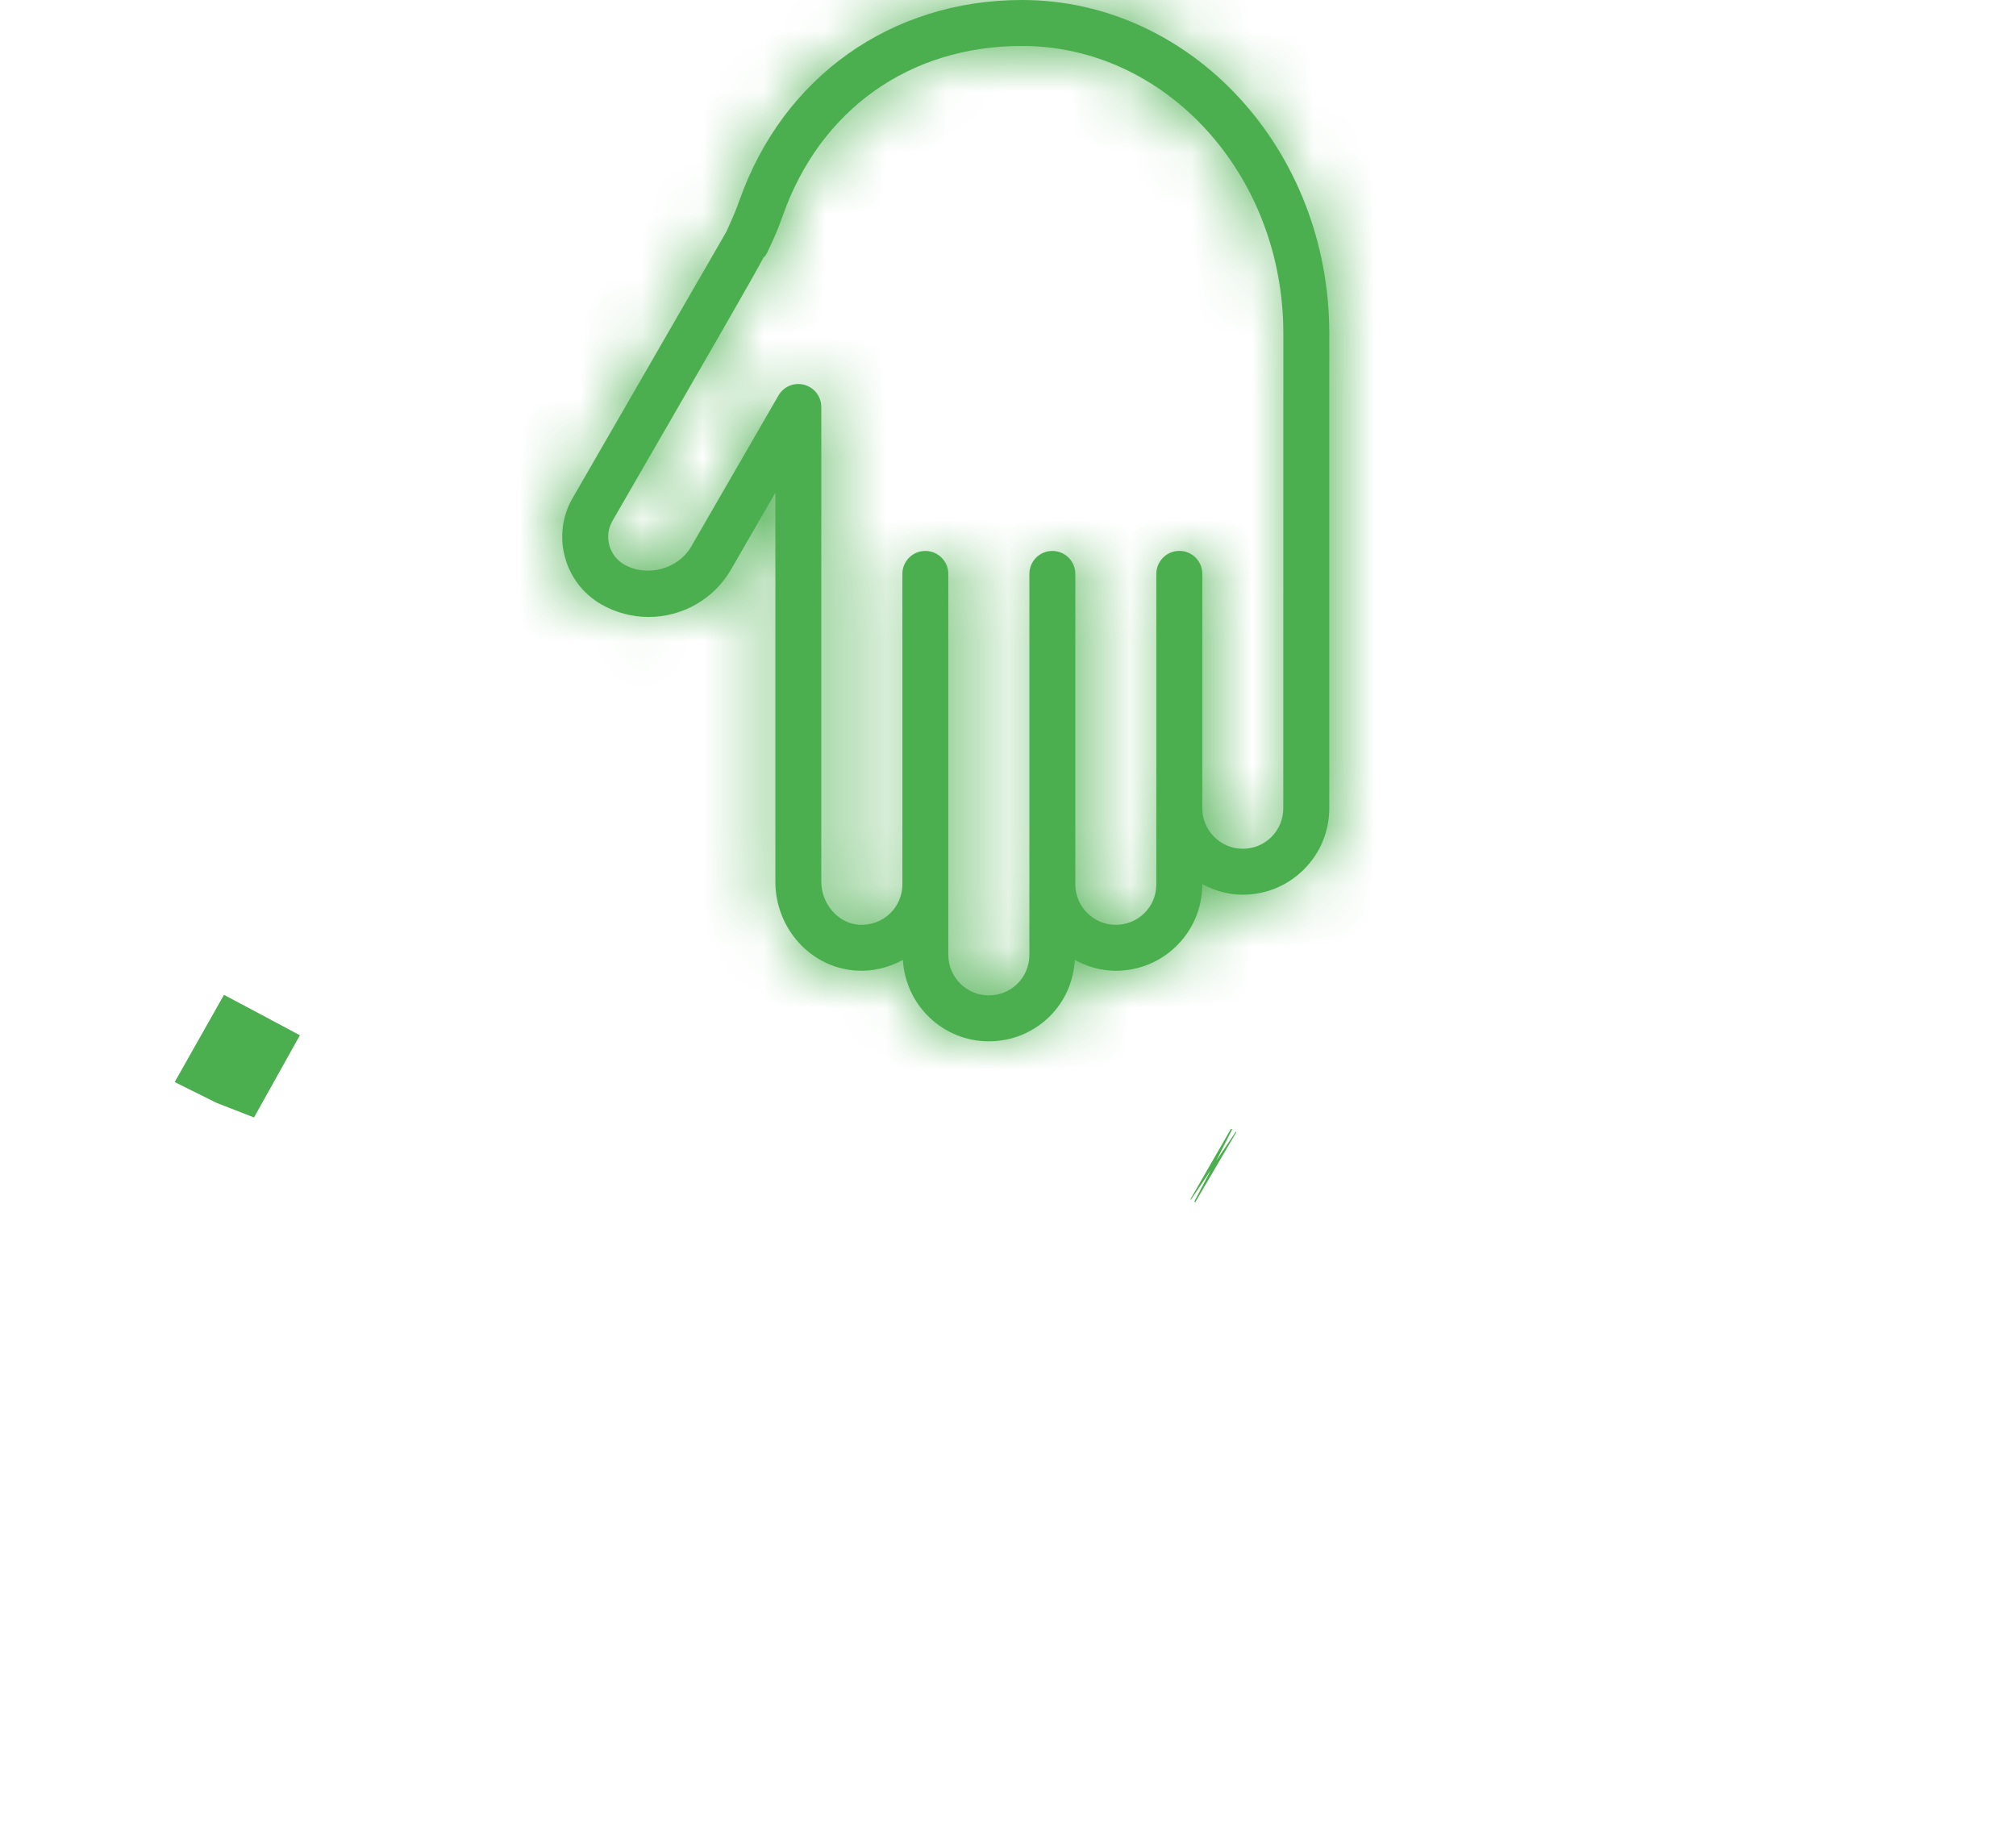 <svg width="33" height="30" viewBox="0 0 33 30" fill="none" xmlns="http://www.w3.org/2000/svg">
<mask id="path-1-inside-1_16_1456" fill="white">
<path d="M20.343 14.645C20.103 14.645 19.879 14.579 19.68 14.472V14.475C19.68 14.854 19.533 15.209 19.266 15.476C18.999 15.743 18.643 15.89 18.265 15.89C18.021 15.89 17.794 15.822 17.594 15.713C17.573 16.06 17.435 16.384 17.188 16.631C16.921 16.898 16.565 17.045 16.186 17.045C15.434 17.045 14.823 16.454 14.779 15.713C14.546 15.839 14.283 15.905 14.012 15.887C13.272 15.839 12.692 15.199 12.692 14.431V8.065L11.967 9.321C11.691 9.801 11.174 10.099 10.618 10.099C10.347 10.099 10.079 10.028 9.841 9.892C9.546 9.721 9.335 9.446 9.247 9.117C9.158 8.788 9.204 8.444 9.375 8.149C9.375 8.149 11.747 4.041 11.892 3.789C11.909 3.751 11.958 3.641 11.999 3.547C12.039 3.458 12.073 3.366 12.106 3.274C12.822 1.254 14.592 1.14441e-05 16.728 1.14441e-05C19.502 1.14441e-05 21.759 2.447 21.759 5.455L21.759 13.229C21.759 13.607 21.612 13.963 21.345 14.23C21.078 14.497 20.722 14.645 20.343 14.645L20.343 14.645ZM16.729 0.752C14.893 0.752 13.43 1.789 12.815 3.525C12.776 3.635 12.735 3.746 12.687 3.853C12.548 4.164 12.548 4.164 12.509 4.209L12.504 4.205C12.31 4.57 11.735 5.566 10.026 8.525C9.956 8.646 9.937 8.787 9.973 8.922C10.009 9.057 10.096 9.17 10.217 9.24C10.59 9.454 11.102 9.316 11.315 8.945L12.743 6.473C12.828 6.326 13 6.254 13.166 6.299C13.33 6.343 13.444 6.492 13.444 6.662V14.431C13.444 14.798 13.721 15.114 14.061 15.137C14.257 15.147 14.44 15.081 14.577 14.944C14.702 14.819 14.771 14.653 14.771 14.475V9.394C14.771 9.186 14.939 9.018 15.147 9.018C15.355 9.018 15.523 9.186 15.523 9.394L15.523 15.63C15.523 15.996 15.821 16.293 16.186 16.293C16.364 16.293 16.531 16.225 16.656 16.1C16.781 15.975 16.85 15.808 16.85 15.63V9.394C16.85 9.186 17.018 9.018 17.226 9.018C17.434 9.018 17.602 9.186 17.602 9.394L17.602 14.417V14.475C17.602 14.841 17.899 15.138 18.265 15.138C18.443 15.138 18.609 15.069 18.735 14.944C18.86 14.819 18.928 14.653 18.928 14.475V9.394C18.928 9.186 19.097 9.017 19.305 9.017C19.512 9.017 19.681 9.186 19.681 9.394L19.68 13.229C19.68 13.595 19.978 13.893 20.343 13.893C20.521 13.893 20.688 13.824 20.813 13.699C20.938 13.574 21.006 13.407 21.006 13.229L21.007 5.455C21.007 2.862 19.087 0.752 16.728 0.752L16.729 0.752Z"/>
</mask>
<path d="M20.343 14.645C20.103 14.645 19.879 14.579 19.68 14.472V14.475C19.68 14.854 19.533 15.209 19.266 15.476C18.999 15.743 18.643 15.89 18.265 15.89C18.021 15.89 17.794 15.822 17.594 15.713C17.573 16.06 17.435 16.384 17.188 16.631C16.921 16.898 16.565 17.045 16.186 17.045C15.434 17.045 14.823 16.454 14.779 15.713C14.546 15.839 14.283 15.905 14.012 15.887C13.272 15.839 12.692 15.199 12.692 14.431V8.065L11.967 9.321C11.691 9.801 11.174 10.099 10.618 10.099C10.347 10.099 10.079 10.028 9.841 9.892C9.546 9.721 9.335 9.446 9.247 9.117C9.158 8.788 9.204 8.444 9.375 8.149C9.375 8.149 11.747 4.041 11.892 3.789C11.909 3.751 11.958 3.641 11.999 3.547C12.039 3.458 12.073 3.366 12.106 3.274C12.822 1.254 14.592 1.14441e-05 16.728 1.14441e-05C19.502 1.14441e-05 21.759 2.447 21.759 5.455L21.759 13.229C21.759 13.607 21.612 13.963 21.345 14.23C21.078 14.497 20.722 14.645 20.343 14.645L20.343 14.645ZM16.729 0.752C14.893 0.752 13.43 1.789 12.815 3.525C12.776 3.635 12.735 3.746 12.687 3.853C12.548 4.164 12.548 4.164 12.509 4.209L12.504 4.205C12.31 4.57 11.735 5.566 10.026 8.525C9.956 8.646 9.937 8.787 9.973 8.922C10.009 9.057 10.096 9.17 10.217 9.24C10.59 9.454 11.102 9.316 11.315 8.945L12.743 6.473C12.828 6.326 13 6.254 13.166 6.299C13.33 6.343 13.444 6.492 13.444 6.662V14.431C13.444 14.798 13.721 15.114 14.061 15.137C14.257 15.147 14.44 15.081 14.577 14.944C14.702 14.819 14.771 14.653 14.771 14.475V9.394C14.771 9.186 14.939 9.018 15.147 9.018C15.355 9.018 15.523 9.186 15.523 9.394L15.523 15.63C15.523 15.996 15.821 16.293 16.186 16.293C16.364 16.293 16.531 16.225 16.656 16.1C16.781 15.975 16.85 15.808 16.85 15.63V9.394C16.85 9.186 17.018 9.018 17.226 9.018C17.434 9.018 17.602 9.186 17.602 9.394L17.602 14.417V14.475C17.602 14.841 17.899 15.138 18.265 15.138C18.443 15.138 18.609 15.069 18.735 14.944C18.86 14.819 18.928 14.653 18.928 14.475V9.394C18.928 9.186 19.097 9.017 19.305 9.017C19.512 9.017 19.681 9.186 19.681 9.394L19.68 13.229C19.68 13.595 19.978 13.893 20.343 13.893C20.521 13.893 20.688 13.824 20.813 13.699C20.938 13.574 21.006 13.407 21.006 13.229L21.007 5.455C21.007 2.862 19.087 0.752 16.728 0.752L16.729 0.752Z" fill="#4CAF4F"/>
<path d="M20.343 14.645V13.311H25.054L21.042 15.78L20.343 14.645ZM19.68 14.472H18.347V12.244L20.311 13.297L19.68 14.472ZM19.266 15.476L18.323 14.533L18.325 14.532L19.266 15.476ZM17.594 15.713L16.262 15.635L16.385 13.537L18.231 14.542L17.594 15.713ZM17.188 16.631L18.131 17.573L18.131 17.574L17.188 16.631ZM14.779 15.713L14.145 14.54L15.986 13.545L16.11 15.634L14.779 15.713ZM14.012 15.887L13.926 17.218L13.925 17.218L14.012 15.887ZM12.692 8.065L11.537 7.398L14.025 3.088V8.065H12.692ZM11.967 9.321L10.811 8.656L10.812 8.654L11.967 9.321ZM9.841 9.892L9.179 11.049L9.173 11.046L9.841 9.892ZM9.247 9.117L10.534 8.771L10.535 8.773L9.247 9.117ZM9.375 8.149L8.221 7.48L8.606 6.815H9.375V8.149ZM11.892 3.789L13.106 4.34L13.08 4.397L13.048 4.452L11.892 3.789ZM11.999 3.547L10.781 3.006L10.781 3.006L11.999 3.547ZM12.106 3.274L13.363 3.719L13.363 3.719L12.106 3.274ZM21.759 5.455L20.425 5.455V5.455H21.759ZM21.759 13.229L23.092 13.229V13.229H21.759ZM21.345 14.23L22.289 15.172L22.288 15.173L21.345 14.23ZM20.343 14.645V15.978H15.633L19.645 13.509L20.343 14.645ZM16.729 0.752V-0.581H18.496L18.011 1.118L16.729 0.752ZM12.815 3.525L14.072 3.97L14.071 3.973L12.815 3.525ZM12.687 3.853L13.905 4.395L13.905 4.396L12.687 3.853ZM12.509 4.209L13.513 5.086L12.641 6.085L11.638 5.218L12.509 4.209ZM12.504 4.205L11.326 3.58L12.109 2.102L13.375 3.196L12.504 4.205ZM10.026 8.525L11.181 9.192L11.18 9.193L10.026 8.525ZM9.973 8.922L8.686 9.269L8.685 9.264L9.973 8.922ZM10.217 9.24L9.553 10.396L9.55 10.395L10.217 9.24ZM11.315 8.945L10.159 8.281L10.161 8.278L11.315 8.945ZM12.743 6.473L11.588 5.807L11.589 5.805L12.743 6.473ZM13.166 6.299L12.821 7.587L12.817 7.586L13.166 6.299ZM14.061 15.137L13.991 16.468L13.982 16.468L13.973 16.467L14.061 15.137ZM14.577 14.944L15.52 15.887L15.519 15.888L14.577 14.944ZM15.523 9.394H16.857V9.394L15.523 9.394ZM15.523 15.63H14.19V15.63L15.523 15.63ZM16.656 16.1L17.6 17.042L17.598 17.044L16.656 16.1ZM17.602 9.394H18.935V9.394L17.602 9.394ZM17.602 14.417H16.268V14.417L17.602 14.417ZM18.735 14.944L19.677 15.887L19.676 15.888L18.735 14.944ZM19.681 9.394H21.014V9.394L19.681 9.394ZM19.68 13.229H18.347V13.229L19.68 13.229ZM20.813 13.699L21.755 14.642L21.755 14.643L20.813 13.699ZM21.006 13.229H19.673V13.229L21.006 13.229ZM21.007 5.455H22.34V5.455L21.007 5.455ZM16.728 0.752V2.086H14.961L15.446 0.386L16.728 0.752ZM20.343 15.978C19.852 15.978 19.414 15.842 19.05 15.647L20.311 13.297C20.328 13.306 20.339 13.31 20.343 13.311C20.347 13.312 20.346 13.311 20.343 13.311V15.978ZM21.014 14.472V14.475H18.347V14.472H21.014ZM21.014 14.475C21.014 15.206 20.727 15.902 20.208 16.42L18.325 14.532C18.334 14.522 18.339 14.514 18.342 14.508C18.344 14.501 18.347 14.491 18.347 14.475H21.014ZM20.209 16.419C19.692 16.936 18.997 17.224 18.265 17.224V14.557C18.28 14.557 18.29 14.554 18.297 14.551C18.304 14.549 18.313 14.543 18.323 14.533L20.209 16.419ZM18.265 17.224C17.768 17.224 17.324 17.084 16.956 16.884L18.231 14.542C18.249 14.552 18.26 14.555 18.264 14.556C18.268 14.557 18.267 14.557 18.265 14.557V17.224ZM18.925 15.791C18.886 16.447 18.62 17.084 18.131 17.573L16.244 15.689C16.249 15.684 16.252 15.679 16.255 15.674C16.257 15.668 16.261 15.656 16.262 15.635L18.925 15.791ZM18.131 17.574C17.613 18.091 16.918 18.379 16.186 18.379V15.712C16.202 15.712 16.212 15.709 16.219 15.707C16.226 15.704 16.234 15.699 16.245 15.688L18.131 17.574ZM16.186 18.379C14.714 18.379 13.533 17.224 13.448 15.792L16.11 15.634C16.111 15.656 16.121 15.676 16.137 15.692C16.145 15.7 16.153 15.705 16.16 15.707C16.166 15.71 16.174 15.712 16.186 15.712V18.379ZM15.413 16.886C14.982 17.119 14.472 17.253 13.926 17.218L14.097 14.557C14.097 14.557 14.1 14.557 14.107 14.555C14.115 14.553 14.128 14.549 14.145 14.54L15.413 16.886ZM13.925 17.218C12.444 17.121 11.359 15.862 11.359 14.431H14.025C14.025 14.476 14.042 14.511 14.062 14.534C14.082 14.556 14.096 14.557 14.099 14.557L13.925 17.218ZM11.359 14.431V8.065H14.025V14.431H11.359ZM13.847 8.731L13.122 9.987L10.812 8.654L11.537 7.398L13.847 8.731ZM13.123 9.985C12.608 10.881 11.649 11.432 10.618 11.432V8.766C10.699 8.766 10.774 8.72 10.811 8.656L13.123 9.985ZM10.618 11.432C10.114 11.432 9.617 11.3 9.179 11.049L10.504 8.735C10.54 8.756 10.58 8.766 10.618 8.766V11.432ZM9.173 11.046C8.574 10.698 8.138 10.134 7.959 9.461L10.535 8.773C10.534 8.768 10.53 8.76 10.524 8.752C10.518 8.743 10.512 8.739 10.51 8.739L9.173 11.046ZM7.959 9.463C7.779 8.79 7.873 8.082 8.221 7.48L10.529 8.817C10.531 8.813 10.534 8.806 10.535 8.795C10.537 8.784 10.536 8.776 10.534 8.771L7.959 9.463ZM9.375 6.815C8.721 6.987 8.231 7.463 8.228 7.469C8.226 7.471 8.225 7.474 8.224 7.475C8.224 7.476 8.223 7.477 8.223 7.477C8.223 7.477 8.223 7.478 8.223 7.478C8.222 7.478 8.222 7.478 8.223 7.477C8.224 7.476 8.225 7.473 8.228 7.469C8.232 7.462 8.239 7.45 8.247 7.435C8.265 7.405 8.29 7.361 8.323 7.305C8.388 7.192 8.481 7.031 8.593 6.836C8.818 6.447 9.119 5.926 9.424 5.397C10.036 4.337 10.664 3.25 10.735 3.126L13.048 4.452C12.975 4.581 12.344 5.674 11.734 6.73C11.428 7.259 11.127 7.781 10.902 8.17C10.79 8.364 10.697 8.526 10.632 8.639C10.599 8.695 10.573 8.739 10.556 8.77C10.547 8.785 10.541 8.796 10.536 8.804C10.534 8.808 10.532 8.812 10.53 8.814C10.53 8.815 10.529 8.816 10.528 8.818C10.528 8.818 10.527 8.82 10.526 8.821C10.525 8.823 10.524 8.826 10.522 8.828C10.518 8.834 10.029 9.31 9.375 9.482V6.815ZM10.677 3.239C10.692 3.206 10.738 3.102 10.781 3.006L13.218 4.089C13.177 4.181 13.126 4.296 13.106 4.34L10.677 3.239ZM10.781 3.006C10.8 2.964 10.82 2.911 10.85 2.828L13.363 3.719C13.327 3.821 13.279 3.952 13.218 4.089L10.781 3.006ZM10.849 2.828C11.752 0.279 14.025 -1.333 16.728 -1.333V1.333C15.16 1.333 13.89 2.23 13.363 3.719L10.849 2.828ZM16.728 -1.333C20.338 -1.333 23.092 1.814 23.092 5.455H20.425C20.425 3.08 18.666 1.333 16.728 1.333V-1.333ZM23.092 5.455L23.092 13.229L20.426 13.229L20.425 5.455L23.092 5.455ZM23.092 13.229C23.092 13.96 22.805 14.655 22.289 15.172L20.401 13.288C20.412 13.278 20.417 13.269 20.42 13.262C20.423 13.255 20.426 13.245 20.426 13.229H23.092ZM22.288 15.173C21.77 15.691 21.075 15.978 20.343 15.978V13.311C20.359 13.311 20.369 13.309 20.376 13.306C20.383 13.303 20.392 13.298 20.402 13.287L22.288 15.173ZM19.645 13.509L19.645 13.509L21.042 15.78L21.042 15.78L19.645 13.509ZM16.729 2.085C15.461 2.085 14.499 2.764 14.072 3.97L11.558 3.08C12.361 0.814 14.325 -0.581 16.729 -0.581V2.085ZM14.071 3.973C14.029 4.091 13.974 4.24 13.905 4.395L11.469 3.311C11.495 3.251 11.523 3.18 11.559 3.077L14.071 3.973ZM13.905 4.396C13.844 4.533 13.793 4.649 13.753 4.727C13.729 4.776 13.69 4.851 13.633 4.934C13.575 5.018 13.518 5.081 13.513 5.086L11.505 3.332C11.508 3.328 11.507 3.329 11.506 3.331C11.504 3.334 11.498 3.34 11.492 3.348C11.485 3.357 11.476 3.368 11.466 3.381C11.456 3.394 11.445 3.408 11.435 3.423C11.414 3.454 11.398 3.48 11.387 3.5C11.376 3.519 11.369 3.532 11.368 3.535C11.367 3.538 11.367 3.536 11.372 3.527C11.376 3.517 11.383 3.504 11.392 3.484C11.4 3.464 11.411 3.441 11.424 3.412C11.437 3.383 11.452 3.349 11.469 3.31L13.905 4.396ZM11.638 5.218L11.633 5.214L13.375 3.196L13.381 3.2L11.638 5.218ZM13.682 4.829C13.473 5.223 12.878 6.254 11.181 9.192L8.872 7.858C10.592 4.879 11.147 3.917 11.326 3.58L13.682 4.829ZM11.18 9.193C11.287 9.008 11.317 8.786 11.262 8.58L8.685 9.264C8.558 8.788 8.625 8.284 8.872 7.857L11.18 9.193ZM11.261 8.575C11.206 8.372 11.071 8.193 10.883 8.085L9.55 10.395C9.122 10.147 8.813 9.742 8.686 9.269L11.261 8.575ZM10.881 8.084C10.729 7.996 10.582 7.997 10.48 8.024C10.378 8.052 10.248 8.126 10.159 8.281L12.472 9.609C11.89 10.621 10.562 10.976 9.553 10.396L10.881 8.084ZM10.161 8.278L11.588 5.807L13.897 7.14L12.47 9.612L10.161 8.278ZM11.589 5.805C11.974 5.14 12.76 4.807 13.514 5.012L12.817 7.586C13.241 7.7 13.682 7.512 13.896 7.142L11.589 5.805ZM13.511 5.011C14.259 5.211 14.778 5.889 14.778 6.662H12.111C12.111 7.095 12.402 7.474 12.821 7.587L13.511 5.011ZM14.778 6.662V14.431H12.111V6.662H14.778ZM14.778 14.431C14.778 14.28 14.722 14.141 14.629 14.036C14.537 13.93 14.374 13.821 14.149 13.806L13.973 16.467C12.851 16.393 12.111 15.416 12.111 14.431H14.778ZM14.132 13.805C13.974 13.797 13.781 13.855 13.635 14.001L15.519 15.888C15.098 16.308 14.54 16.497 13.991 16.468L14.132 13.805ZM13.634 14.002C13.508 14.128 13.438 14.301 13.438 14.475H16.104C16.104 15.005 15.896 15.511 15.52 15.887L13.634 14.002ZM13.438 14.475V9.394H16.104V14.475H13.438ZM13.438 9.394C13.438 8.45 14.203 7.684 15.147 7.684V10.351C15.676 10.351 16.104 9.922 16.104 9.394H13.438ZM15.147 7.684C16.091 7.684 16.857 8.449 16.857 9.394H14.19C14.19 9.923 14.619 10.351 15.147 10.351V7.684ZM16.857 9.394L16.857 15.63L14.19 15.63L14.19 9.394L16.857 9.394ZM16.857 15.63C16.857 15.259 16.557 14.96 16.186 14.96V17.627C15.084 17.627 14.19 16.732 14.19 15.63H16.857ZM16.186 14.96C16.013 14.96 15.84 15.03 15.714 15.156L17.598 17.044C17.221 17.419 16.715 17.627 16.186 17.627V14.96ZM15.712 15.158C15.586 15.284 15.516 15.457 15.516 15.63H18.183C18.183 16.159 17.975 16.665 17.6 17.042L15.712 15.158ZM15.516 15.63V9.394H18.183V15.63H15.516ZM15.516 9.394C15.516 8.45 16.281 7.684 17.226 7.684V10.351C17.755 10.351 18.183 9.922 18.183 9.394H15.516ZM17.226 7.684C18.169 7.684 18.935 8.449 18.935 9.394H16.269C16.269 9.923 16.698 10.351 17.226 10.351V7.684ZM18.935 9.394L18.935 14.417L16.268 14.417L16.269 9.394L18.935 9.394ZM18.935 14.417V14.475H16.268V14.417H18.935ZM18.935 14.475C18.935 14.104 18.635 13.805 18.265 13.805V16.471C17.164 16.471 16.268 15.578 16.268 14.475H18.935ZM18.265 13.805C18.088 13.805 17.917 13.877 17.794 13.999L19.676 15.888C19.302 16.261 18.797 16.471 18.265 16.471V13.805ZM17.793 14C17.665 14.127 17.595 14.301 17.595 14.475H20.262C20.262 15.004 20.054 15.511 19.677 15.887L17.793 14ZM17.595 14.475V9.394H20.262V14.475H17.595ZM17.595 9.394C17.595 8.45 18.36 7.684 19.305 7.684V10.351C19.834 10.351 20.262 9.922 20.262 9.394H17.595ZM19.305 7.684C20.248 7.684 21.014 8.449 21.014 9.394H18.348C18.348 9.922 18.777 10.351 19.305 10.351V7.684ZM21.014 9.394L21.014 13.229L18.347 13.229L18.348 9.393L21.014 9.394ZM21.014 13.229C21.014 12.859 20.715 12.559 20.343 12.559V15.226C19.241 15.226 18.347 14.331 18.347 13.229H21.014ZM20.343 12.559C20.169 12.559 19.996 12.63 19.871 12.755L21.755 14.643C21.379 15.017 20.874 15.226 20.343 15.226V12.559ZM19.87 12.756C19.743 12.883 19.673 13.056 19.673 13.229H22.34C22.34 13.757 22.133 14.264 21.755 14.642L19.87 12.756ZM19.673 13.229L19.673 5.455L22.34 5.455L22.34 13.229L19.673 13.229ZM19.673 5.455C19.673 3.477 18.235 2.086 16.728 2.086V-0.581C19.94 -0.581 22.34 2.247 22.34 5.455H19.673ZM15.446 0.386L15.446 0.386L18.011 1.118L18.011 1.119L15.446 0.386Z" fill="#4CAF4F" mask="url(#path-1-inside-1_16_1456)"/>
<path d="M3.995 17.214L3.92 17.174C3.902 17.205 3.852 17.294 3.779 17.426C3.805 17.439 3.831 17.451 3.857 17.461C3.902 17.38 3.948 17.298 3.995 17.214Z" fill="#4CAF4F" stroke="#4CAF4F" stroke-width="1.333"/>
<path d="M19.858 19.076L19.86 19.077C19.862 19.078 19.864 19.081 19.867 19.083C19.863 19.081 19.861 19.078 19.858 19.076Z" fill="#4CAF4F" stroke="#4CAF4F" stroke-width="1.333"/>
</svg>
